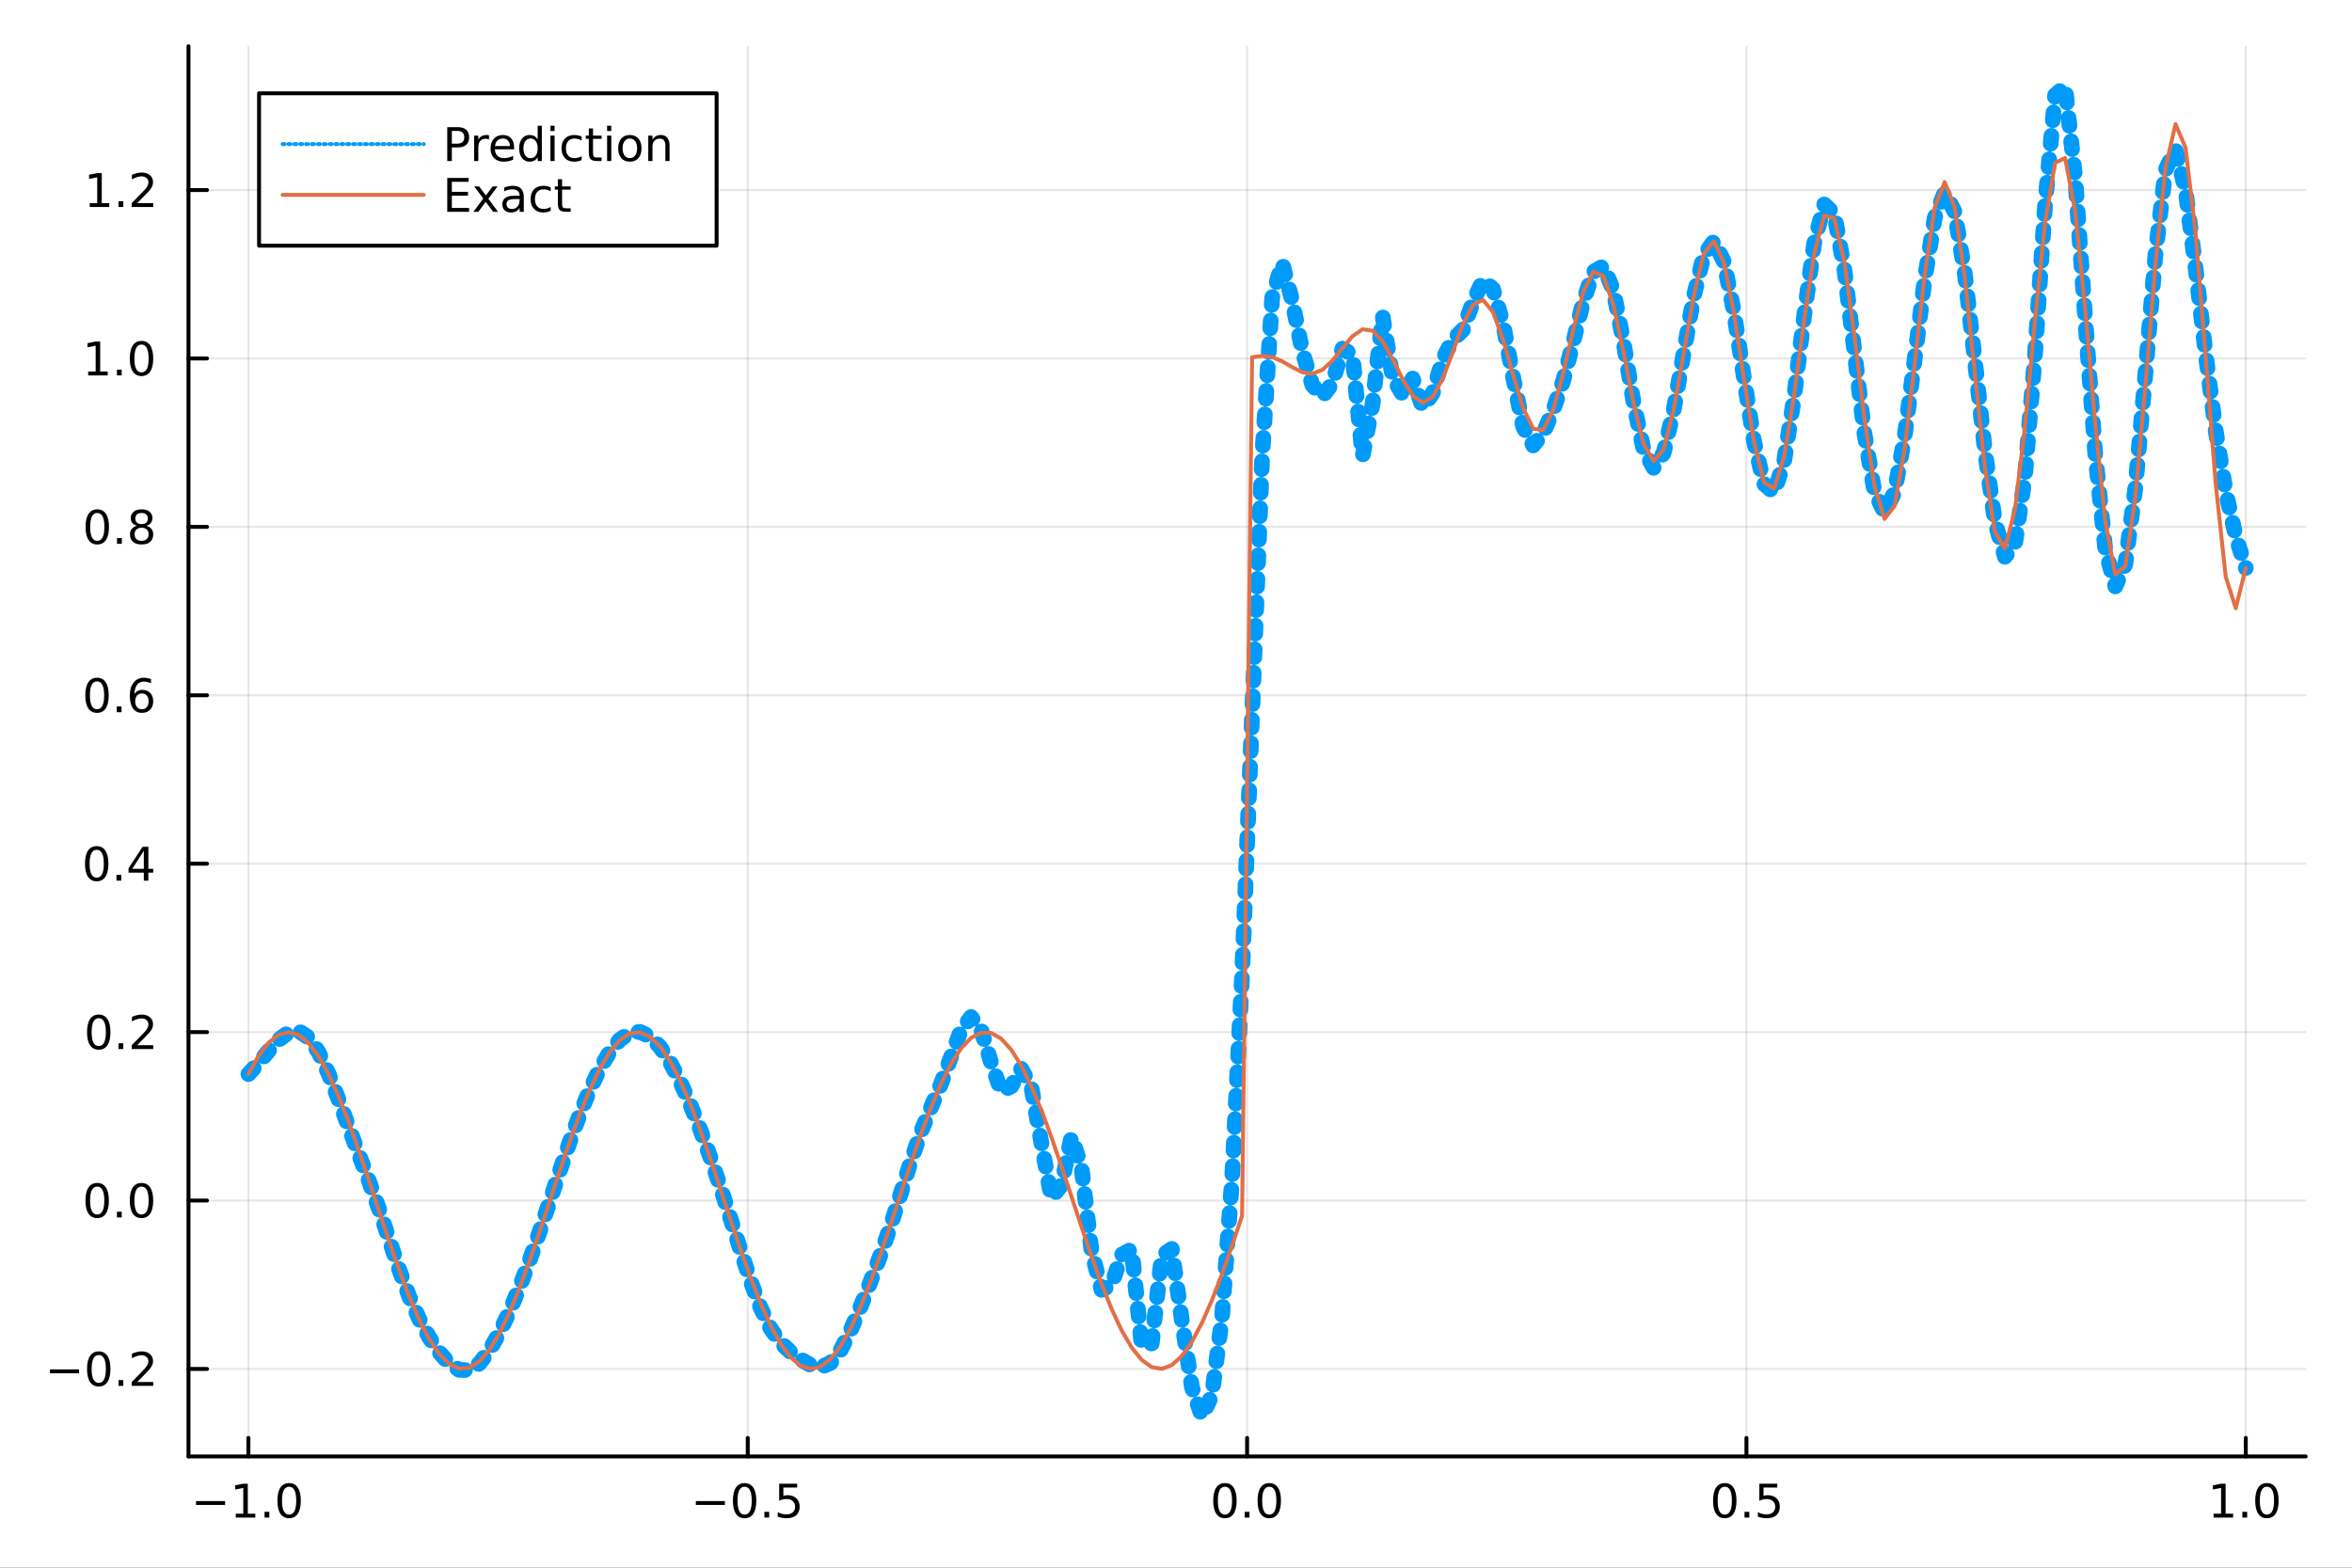 <?xml version="1.0" encoding="utf-8"?>
<svg xmlns="http://www.w3.org/2000/svg" xmlns:xlink="http://www.w3.org/1999/xlink" width="600" height="400" viewBox="0 0 2400 1600">
<rect x="0" y="0" width="2400" height="1600" fill="#333333" stroke="none"/>
<defs>
  <clipPath id="clip340">
    <rect x="0" y="0" width="2400" height="1600"/>
  </clipPath>
</defs>
<path clip-path="url(#clip340)" d="
M0 1600 L2400 1600 L2400 0 L0 0  Z
  " fill="#ffffff" fill-rule="evenodd" fill-opacity="1"/>
<defs>
  <clipPath id="clip341">
    <rect x="480" y="0" width="1681" height="1600"/>
  </clipPath>
</defs>
<path clip-path="url(#clip340)" d="
M192.339 1486.45 L2352.76 1486.45 L2352.76 47.244 L192.339 47.244  Z
  " fill="#ffffff" fill-rule="evenodd" fill-opacity="1"/>
<defs>
  <clipPath id="clip342">
    <rect x="192" y="47" width="2161" height="1440"/>
  </clipPath>
</defs>
<polyline clip-path="url(#clip342)" style="stroke:#000000; stroke-linecap:round; stroke-linejoin:round; stroke-width:2; stroke-opacity:0.1; fill:none" points="
  253.483,1486.45 253.483,47.244 
  "/>
<polyline clip-path="url(#clip342)" style="stroke:#000000; stroke-linecap:round; stroke-linejoin:round; stroke-width:2; stroke-opacity:0.1; fill:none" points="
  763.015,1486.45 763.015,47.244 
  "/>
<polyline clip-path="url(#clip342)" style="stroke:#000000; stroke-linecap:round; stroke-linejoin:round; stroke-width:2; stroke-opacity:0.1; fill:none" points="
  1272.55,1486.45 1272.55,47.244 
  "/>
<polyline clip-path="url(#clip342)" style="stroke:#000000; stroke-linecap:round; stroke-linejoin:round; stroke-width:2; stroke-opacity:0.1; fill:none" points="
  1782.08,1486.45 1782.08,47.244 
  "/>
<polyline clip-path="url(#clip342)" style="stroke:#000000; stroke-linecap:round; stroke-linejoin:round; stroke-width:2; stroke-opacity:0.1; fill:none" points="
  2291.61,1486.45 2291.61,47.244 
  "/>
<polyline clip-path="url(#clip340)" style="stroke:#000000; stroke-linecap:round; stroke-linejoin:round; stroke-width:4; stroke-opacity:1; fill:none" points="
  192.339,1486.45 2352.76,1486.45 
  "/>
<polyline clip-path="url(#clip340)" style="stroke:#000000; stroke-linecap:round; stroke-linejoin:round; stroke-width:4; stroke-opacity:1; fill:none" points="
  253.483,1486.45 253.483,1467.55 
  "/>
<polyline clip-path="url(#clip340)" style="stroke:#000000; stroke-linecap:round; stroke-linejoin:round; stroke-width:4; stroke-opacity:1; fill:none" points="
  763.015,1486.45 763.015,1467.55 
  "/>
<polyline clip-path="url(#clip340)" style="stroke:#000000; stroke-linecap:round; stroke-linejoin:round; stroke-width:4; stroke-opacity:1; fill:none" points="
  1272.55,1486.45 1272.55,1467.55 
  "/>
<polyline clip-path="url(#clip340)" style="stroke:#000000; stroke-linecap:round; stroke-linejoin:round; stroke-width:4; stroke-opacity:1; fill:none" points="
  1782.08,1486.45 1782.08,1467.55 
  "/>
<polyline clip-path="url(#clip340)" style="stroke:#000000; stroke-linecap:round; stroke-linejoin:round; stroke-width:4; stroke-opacity:1; fill:none" points="
  2291.61,1486.45 2291.61,1467.55 
  "/>
<path clip-path="url(#clip340)" d="M200.011 1532.02 L229.686 1532.02 L229.686 1535.95 L200.011 1535.95 L200.011 1532.02 Z" fill="#000000" fill-rule="evenodd" fill-opacity="1" /><path clip-path="url(#clip340)" d="M240.589 1544.91 L248.228 1544.91 L248.228 1518.55 L239.918 1520.21 L239.918 1515.95 L248.182 1514.29 L252.858 1514.29 L252.858 1544.91 L260.497 1544.91 L260.497 1548.85 L240.589 1548.85 L240.589 1544.91 Z" fill="#000000" fill-rule="evenodd" fill-opacity="1" /><path clip-path="url(#clip340)" d="M269.941 1542.97 L274.825 1542.97 L274.825 1548.85 L269.941 1548.85 L269.941 1542.97 Z" fill="#000000" fill-rule="evenodd" fill-opacity="1" /><path clip-path="url(#clip340)" d="M295.01 1517.37 Q291.399 1517.37 289.57 1520.93 Q287.765 1524.47 287.765 1531.6 Q287.765 1538.71 289.57 1542.27 Q291.399 1545.82 295.01 1545.82 Q298.644 1545.82 300.45 1542.27 Q302.279 1538.71 302.279 1531.6 Q302.279 1524.47 300.45 1520.93 Q298.644 1517.37 295.01 1517.37 M295.01 1513.66 Q300.82 1513.66 303.876 1518.27 Q306.955 1522.85 306.955 1531.6 Q306.955 1540.33 303.876 1544.94 Q300.82 1549.52 295.01 1549.52 Q289.2 1549.52 286.121 1544.94 Q283.066 1540.33 283.066 1531.6 Q283.066 1522.85 286.121 1518.27 Q289.2 1513.66 295.01 1513.66 Z" fill="#000000" fill-rule="evenodd" fill-opacity="1" /><path clip-path="url(#clip340)" d="M710.041 1532.02 L739.717 1532.02 L739.717 1535.95 L710.041 1535.95 L710.041 1532.02 Z" fill="#000000" fill-rule="evenodd" fill-opacity="1" /><path clip-path="url(#clip340)" d="M759.809 1517.37 Q756.198 1517.37 754.369 1520.93 Q752.564 1524.47 752.564 1531.6 Q752.564 1538.71 754.369 1542.27 Q756.198 1545.82 759.809 1545.82 Q763.443 1545.82 765.249 1542.27 Q767.077 1538.71 767.077 1531.6 Q767.077 1524.47 765.249 1520.93 Q763.443 1517.37 759.809 1517.37 M759.809 1513.66 Q765.619 1513.66 768.675 1518.27 Q771.753 1522.85 771.753 1531.6 Q771.753 1540.33 768.675 1544.94 Q765.619 1549.52 759.809 1549.52 Q753.999 1549.52 750.92 1544.94 Q747.865 1540.33 747.865 1531.6 Q747.865 1522.85 750.92 1518.27 Q753.999 1513.66 759.809 1513.66 Z" fill="#000000" fill-rule="evenodd" fill-opacity="1" /><path clip-path="url(#clip340)" d="M779.971 1542.97 L784.855 1542.97 L784.855 1548.85 L779.971 1548.85 L779.971 1542.97 Z" fill="#000000" fill-rule="evenodd" fill-opacity="1" /><path clip-path="url(#clip340)" d="M795.087 1514.29 L813.443 1514.29 L813.443 1518.22 L799.369 1518.22 L799.369 1526.7 Q800.387 1526.35 801.406 1526.19 Q802.425 1526 803.443 1526 Q809.23 1526 812.61 1529.17 Q815.989 1532.34 815.989 1537.76 Q815.989 1543.34 812.517 1546.44 Q809.045 1549.52 802.725 1549.52 Q800.55 1549.52 798.281 1549.15 Q796.036 1548.78 793.628 1548.04 L793.628 1543.34 Q795.712 1544.47 797.934 1545.03 Q800.156 1545.58 802.633 1545.58 Q806.637 1545.58 808.975 1543.48 Q811.313 1541.37 811.313 1537.76 Q811.313 1534.15 808.975 1532.04 Q806.637 1529.94 802.633 1529.94 Q800.758 1529.94 798.883 1530.35 Q797.031 1530.77 795.087 1531.65 L795.087 1514.29 Z" fill="#000000" fill-rule="evenodd" fill-opacity="1" /><path clip-path="url(#clip340)" d="M1249.93 1517.37 Q1246.32 1517.37 1244.49 1520.93 Q1242.69 1524.47 1242.69 1531.6 Q1242.69 1538.71 1244.49 1542.27 Q1246.32 1545.82 1249.93 1545.82 Q1253.57 1545.82 1255.37 1542.27 Q1257.2 1538.71 1257.2 1531.6 Q1257.2 1524.47 1255.37 1520.93 Q1253.57 1517.37 1249.93 1517.37 M1249.93 1513.66 Q1255.74 1513.66 1258.8 1518.27 Q1261.88 1522.85 1261.88 1531.6 Q1261.88 1540.33 1258.8 1544.94 Q1255.74 1549.52 1249.93 1549.52 Q1244.12 1549.52 1241.04 1544.94 Q1237.99 1540.33 1237.99 1531.6 Q1237.99 1522.85 1241.04 1518.27 Q1244.12 1513.66 1249.93 1513.66 Z" fill="#000000" fill-rule="evenodd" fill-opacity="1" /><path clip-path="url(#clip340)" d="M1270.09 1542.97 L1274.98 1542.97 L1274.98 1548.85 L1270.09 1548.85 L1270.09 1542.97 Z" fill="#000000" fill-rule="evenodd" fill-opacity="1" /><path clip-path="url(#clip340)" d="M1295.16 1517.37 Q1291.55 1517.37 1289.72 1520.93 Q1287.92 1524.47 1287.92 1531.6 Q1287.92 1538.71 1289.72 1542.27 Q1291.55 1545.82 1295.16 1545.82 Q1298.8 1545.82 1300.6 1542.27 Q1302.43 1538.71 1302.43 1531.6 Q1302.43 1524.47 1300.6 1520.93 Q1298.8 1517.37 1295.16 1517.37 M1295.16 1513.66 Q1300.97 1513.66 1304.03 1518.27 Q1307.11 1522.85 1307.11 1531.6 Q1307.11 1540.33 1304.03 1544.94 Q1300.97 1549.52 1295.16 1549.52 Q1289.35 1549.52 1286.27 1544.94 Q1283.22 1540.33 1283.22 1531.6 Q1283.22 1522.85 1286.27 1518.27 Q1289.35 1513.66 1295.16 1513.66 Z" fill="#000000" fill-rule="evenodd" fill-opacity="1" /><path clip-path="url(#clip340)" d="M1759.96 1517.37 Q1756.35 1517.37 1754.52 1520.93 Q1752.72 1524.47 1752.72 1531.6 Q1752.72 1538.71 1754.52 1542.27 Q1756.35 1545.82 1759.96 1545.82 Q1763.6 1545.82 1765.4 1542.27 Q1767.23 1538.71 1767.23 1531.6 Q1767.23 1524.47 1765.4 1520.93 Q1763.6 1517.37 1759.96 1517.37 M1759.96 1513.66 Q1765.77 1513.66 1768.83 1518.27 Q1771.91 1522.85 1771.91 1531.6 Q1771.91 1540.33 1768.83 1544.94 Q1765.77 1549.52 1759.96 1549.52 Q1754.15 1549.52 1751.07 1544.94 Q1748.02 1540.33 1748.02 1531.6 Q1748.02 1522.85 1751.07 1518.27 Q1754.15 1513.66 1759.96 1513.66 Z" fill="#000000" fill-rule="evenodd" fill-opacity="1" /><path clip-path="url(#clip340)" d="M1780.12 1542.97 L1785.01 1542.97 L1785.01 1548.85 L1780.12 1548.85 L1780.12 1542.97 Z" fill="#000000" fill-rule="evenodd" fill-opacity="1" /><path clip-path="url(#clip340)" d="M1795.24 1514.29 L1813.6 1514.29 L1813.6 1518.22 L1799.52 1518.22 L1799.52 1526.7 Q1800.54 1526.35 1801.56 1526.19 Q1802.58 1526 1803.6 1526 Q1809.38 1526 1812.76 1529.17 Q1816.14 1532.34 1816.14 1537.76 Q1816.14 1543.34 1812.67 1546.44 Q1809.2 1549.52 1802.88 1549.52 Q1800.7 1549.52 1798.43 1549.15 Q1796.19 1548.78 1793.78 1548.04 L1793.78 1543.34 Q1795.86 1544.47 1798.09 1545.03 Q1800.31 1545.58 1802.79 1545.58 Q1806.79 1545.58 1809.13 1543.48 Q1811.47 1541.37 1811.47 1537.76 Q1811.47 1534.15 1809.13 1532.04 Q1806.79 1529.94 1802.79 1529.94 Q1800.91 1529.94 1799.04 1530.35 Q1797.18 1530.77 1795.24 1531.65 L1795.24 1514.29 Z" fill="#000000" fill-rule="evenodd" fill-opacity="1" /><path clip-path="url(#clip340)" d="M2258.76 1544.91 L2266.4 1544.91 L2266.4 1518.55 L2258.09 1520.21 L2258.09 1515.95 L2266.36 1514.29 L2271.03 1514.29 L2271.03 1544.91 L2278.67 1544.91 L2278.67 1548.85 L2258.76 1548.85 L2258.76 1544.91 Z" fill="#000000" fill-rule="evenodd" fill-opacity="1" /><path clip-path="url(#clip340)" d="M2288.12 1542.97 L2293 1542.97 L2293 1548.85 L2288.12 1548.85 L2288.12 1542.97 Z" fill="#000000" fill-rule="evenodd" fill-opacity="1" /><path clip-path="url(#clip340)" d="M2313.19 1517.37 Q2309.57 1517.37 2307.75 1520.93 Q2305.94 1524.47 2305.94 1531.6 Q2305.94 1538.71 2307.75 1542.27 Q2309.57 1545.82 2313.19 1545.82 Q2316.82 1545.82 2318.63 1542.27 Q2320.45 1538.71 2320.45 1531.6 Q2320.45 1524.47 2318.63 1520.93 Q2316.82 1517.37 2313.19 1517.37 M2313.19 1513.66 Q2319 1513.66 2322.05 1518.27 Q2325.13 1522.85 2325.13 1531.6 Q2325.13 1540.33 2322.05 1544.94 Q2319 1549.52 2313.19 1549.52 Q2307.38 1549.52 2304.3 1544.94 Q2301.24 1540.33 2301.24 1531.6 Q2301.24 1522.85 2304.3 1518.27 Q2307.38 1513.66 2313.19 1513.66 Z" fill="#000000" fill-rule="evenodd" fill-opacity="1" /><polyline clip-path="url(#clip342)" style="stroke:#000000; stroke-linecap:round; stroke-linejoin:round; stroke-width:2; stroke-opacity:0.1; fill:none" points="
  192.339,1397.15 2352.76,1397.15 
  "/>
<polyline clip-path="url(#clip342)" style="stroke:#000000; stroke-linecap:round; stroke-linejoin:round; stroke-width:2; stroke-opacity:0.1; fill:none" points="
  192.339,1225.27 2352.76,1225.27 
  "/>
<polyline clip-path="url(#clip342)" style="stroke:#000000; stroke-linecap:round; stroke-linejoin:round; stroke-width:2; stroke-opacity:0.1; fill:none" points="
  192.339,1053.39 2352.76,1053.39 
  "/>
<polyline clip-path="url(#clip342)" style="stroke:#000000; stroke-linecap:round; stroke-linejoin:round; stroke-width:2; stroke-opacity:0.1; fill:none" points="
  192.339,881.505 2352.76,881.505 
  "/>
<polyline clip-path="url(#clip342)" style="stroke:#000000; stroke-linecap:round; stroke-linejoin:round; stroke-width:2; stroke-opacity:0.1; fill:none" points="
  192.339,709.623 2352.76,709.623 
  "/>
<polyline clip-path="url(#clip342)" style="stroke:#000000; stroke-linecap:round; stroke-linejoin:round; stroke-width:2; stroke-opacity:0.1; fill:none" points="
  192.339,537.741 2352.76,537.741 
  "/>
<polyline clip-path="url(#clip342)" style="stroke:#000000; stroke-linecap:round; stroke-linejoin:round; stroke-width:2; stroke-opacity:0.1; fill:none" points="
  192.339,365.859 2352.76,365.859 
  "/>
<polyline clip-path="url(#clip342)" style="stroke:#000000; stroke-linecap:round; stroke-linejoin:round; stroke-width:2; stroke-opacity:0.1; fill:none" points="
  192.339,193.977 2352.76,193.977 
  "/>
<polyline clip-path="url(#clip340)" style="stroke:#000000; stroke-linecap:round; stroke-linejoin:round; stroke-width:4; stroke-opacity:1; fill:none" points="
  192.339,1486.45 192.339,47.244 
  "/>
<polyline clip-path="url(#clip340)" style="stroke:#000000; stroke-linecap:round; stroke-linejoin:round; stroke-width:4; stroke-opacity:1; fill:none" points="
  192.339,1397.15 211.236,1397.15 
  "/>
<polyline clip-path="url(#clip340)" style="stroke:#000000; stroke-linecap:round; stroke-linejoin:round; stroke-width:4; stroke-opacity:1; fill:none" points="
  192.339,1225.27 211.236,1225.27 
  "/>
<polyline clip-path="url(#clip340)" style="stroke:#000000; stroke-linecap:round; stroke-linejoin:round; stroke-width:4; stroke-opacity:1; fill:none" points="
  192.339,1053.39 211.236,1053.39 
  "/>
<polyline clip-path="url(#clip340)" style="stroke:#000000; stroke-linecap:round; stroke-linejoin:round; stroke-width:4; stroke-opacity:1; fill:none" points="
  192.339,881.505 211.236,881.505 
  "/>
<polyline clip-path="url(#clip340)" style="stroke:#000000; stroke-linecap:round; stroke-linejoin:round; stroke-width:4; stroke-opacity:1; fill:none" points="
  192.339,709.623 211.236,709.623 
  "/>
<polyline clip-path="url(#clip340)" style="stroke:#000000; stroke-linecap:round; stroke-linejoin:round; stroke-width:4; stroke-opacity:1; fill:none" points="
  192.339,537.741 211.236,537.741 
  "/>
<polyline clip-path="url(#clip340)" style="stroke:#000000; stroke-linecap:round; stroke-linejoin:round; stroke-width:4; stroke-opacity:1; fill:none" points="
  192.339,365.859 211.236,365.859 
  "/>
<polyline clip-path="url(#clip340)" style="stroke:#000000; stroke-linecap:round; stroke-linejoin:round; stroke-width:4; stroke-opacity:1; fill:none" points="
  192.339,193.977 211.236,193.977 
  "/>
<path clip-path="url(#clip340)" d="M50.992 1397.6 L80.668 1397.6 L80.668 1401.54 L50.992 1401.54 L50.992 1397.6 Z" fill="#000000" fill-rule="evenodd" fill-opacity="1" /><path clip-path="url(#clip340)" d="M100.76 1382.95 Q97.149 1382.95 95.321 1386.51 Q93.515 1390.06 93.515 1397.19 Q93.515 1404.29 95.321 1407.86 Q97.149 1411.4 100.76 1411.4 Q104.395 1411.4 106.2 1407.86 Q108.029 1404.29 108.029 1397.19 Q108.029 1390.06 106.2 1386.51 Q104.395 1382.95 100.76 1382.95 M100.76 1379.25 Q106.571 1379.25 109.626 1383.85 Q112.705 1388.44 112.705 1397.19 Q112.705 1405.91 109.626 1410.52 Q106.571 1415.1 100.76 1415.1 Q94.95 1415.1 91.871 1410.52 Q88.816 1405.91 88.816 1397.19 Q88.816 1388.44 91.871 1383.85 Q94.95 1379.25 100.76 1379.25 Z" fill="#000000" fill-rule="evenodd" fill-opacity="1" /><path clip-path="url(#clip340)" d="M120.922 1408.55 L125.807 1408.55 L125.807 1414.43 L120.922 1414.43 L120.922 1408.55 Z" fill="#000000" fill-rule="evenodd" fill-opacity="1" /><path clip-path="url(#clip340)" d="M140.019 1410.5 L156.339 1410.5 L156.339 1414.43 L134.394 1414.43 L134.394 1410.5 Q137.056 1407.74 141.64 1403.11 Q146.246 1398.46 147.427 1397.12 Q149.672 1394.59 150.552 1392.86 Q151.455 1391.1 151.455 1389.41 Q151.455 1386.65 149.51 1384.92 Q147.589 1383.18 144.487 1383.18 Q142.288 1383.18 139.834 1383.95 Q137.404 1384.71 134.626 1386.26 L134.626 1381.54 Q137.45 1380.4 139.904 1379.83 Q142.357 1379.25 144.394 1379.25 Q149.765 1379.25 152.959 1381.93 Q156.154 1384.62 156.154 1389.11 Q156.154 1391.24 155.343 1393.16 Q154.556 1395.06 152.45 1397.65 Q151.871 1398.32 148.769 1401.54 Q145.668 1404.73 140.019 1410.5 Z" fill="#000000" fill-rule="evenodd" fill-opacity="1" /><path clip-path="url(#clip340)" d="M99.163 1211.07 Q95.552 1211.07 93.723 1214.63 Q91.918 1218.17 91.918 1225.3 Q91.918 1232.41 93.723 1235.98 Q95.552 1239.52 99.163 1239.52 Q102.797 1239.52 104.603 1235.98 Q106.432 1232.41 106.432 1225.3 Q106.432 1218.17 104.603 1214.63 Q102.797 1211.07 99.163 1211.07 M99.163 1207.36 Q104.973 1207.36 108.029 1211.97 Q111.108 1216.55 111.108 1225.3 Q111.108 1234.03 108.029 1238.64 Q104.973 1243.22 99.163 1243.22 Q93.353 1243.22 90.274 1238.64 Q87.219 1234.03 87.219 1225.3 Q87.219 1216.55 90.274 1211.97 Q93.353 1207.36 99.163 1207.36 Z" fill="#000000" fill-rule="evenodd" fill-opacity="1" /><path clip-path="url(#clip340)" d="M119.325 1236.67 L124.209 1236.67 L124.209 1242.55 L119.325 1242.55 L119.325 1236.67 Z" fill="#000000" fill-rule="evenodd" fill-opacity="1" /><path clip-path="url(#clip340)" d="M144.394 1211.07 Q140.783 1211.07 138.955 1214.63 Q137.149 1218.17 137.149 1225.3 Q137.149 1232.41 138.955 1235.98 Q140.783 1239.52 144.394 1239.52 Q148.029 1239.52 149.834 1235.98 Q151.663 1232.41 151.663 1225.3 Q151.663 1218.17 149.834 1214.63 Q148.029 1211.07 144.394 1211.07 M144.394 1207.36 Q150.205 1207.36 153.26 1211.97 Q156.339 1216.55 156.339 1225.3 Q156.339 1234.03 153.26 1238.64 Q150.205 1243.22 144.394 1243.22 Q138.584 1243.22 135.506 1238.64 Q132.45 1234.03 132.45 1225.3 Q132.45 1216.55 135.506 1211.97 Q138.584 1207.36 144.394 1207.36 Z" fill="#000000" fill-rule="evenodd" fill-opacity="1" /><path clip-path="url(#clip340)" d="M100.76 1039.19 Q97.149 1039.19 95.321 1042.75 Q93.515 1046.29 93.515 1053.42 Q93.515 1060.53 95.321 1064.09 Q97.149 1067.63 100.76 1067.63 Q104.395 1067.63 106.2 1064.09 Q108.029 1060.53 108.029 1053.42 Q108.029 1046.29 106.2 1042.75 Q104.395 1039.19 100.76 1039.19 M100.76 1035.48 Q106.571 1035.48 109.626 1040.09 Q112.705 1044.67 112.705 1053.42 Q112.705 1062.15 109.626 1066.76 Q106.571 1071.34 100.76 1071.34 Q94.95 1071.34 91.871 1066.76 Q88.816 1062.15 88.816 1053.42 Q88.816 1044.67 91.871 1040.09 Q94.95 1035.48 100.76 1035.48 Z" fill="#000000" fill-rule="evenodd" fill-opacity="1" /><path clip-path="url(#clip340)" d="M120.922 1064.79 L125.807 1064.79 L125.807 1070.67 L120.922 1070.67 L120.922 1064.79 Z" fill="#000000" fill-rule="evenodd" fill-opacity="1" /><path clip-path="url(#clip340)" d="M140.019 1066.73 L156.339 1066.73 L156.339 1070.67 L134.394 1070.67 L134.394 1066.73 Q137.056 1063.98 141.64 1059.35 Q146.246 1054.7 147.427 1053.35 Q149.672 1050.83 150.552 1049.09 Q151.455 1047.33 151.455 1045.64 Q151.455 1042.89 149.51 1041.15 Q147.589 1039.42 144.487 1039.42 Q142.288 1039.42 139.834 1040.18 Q137.404 1040.95 134.626 1042.5 L134.626 1037.77 Q137.45 1036.64 139.904 1036.06 Q142.357 1035.48 144.394 1035.48 Q149.765 1035.48 152.959 1038.17 Q156.154 1040.85 156.154 1045.34 Q156.154 1047.47 155.343 1049.39 Q154.556 1051.29 152.45 1053.89 Q151.871 1054.56 148.769 1057.77 Q145.668 1060.97 140.019 1066.73 Z" fill="#000000" fill-rule="evenodd" fill-opacity="1" /><path clip-path="url(#clip340)" d="M98.677 867.304 Q95.066 867.304 93.237 870.869 Q91.432 874.411 91.432 881.54 Q91.432 888.647 93.237 892.211 Q95.066 895.753 98.677 895.753 Q102.311 895.753 104.117 892.211 Q105.946 888.647 105.946 881.54 Q105.946 874.411 104.117 870.869 Q102.311 867.304 98.677 867.304 M98.677 863.6 Q104.487 863.6 107.543 868.207 Q110.621 872.79 110.621 881.54 Q110.621 890.267 107.543 894.873 Q104.487 899.457 98.677 899.457 Q92.867 899.457 89.788 894.873 Q86.733 890.267 86.733 881.54 Q86.733 872.79 89.788 868.207 Q92.867 863.6 98.677 863.6 Z" fill="#000000" fill-rule="evenodd" fill-opacity="1" /><path clip-path="url(#clip340)" d="M118.839 892.906 L123.723 892.906 L123.723 898.785 L118.839 898.785 L118.839 892.906 Z" fill="#000000" fill-rule="evenodd" fill-opacity="1" /><path clip-path="url(#clip340)" d="M146.756 868.299 L134.95 886.748 L146.756 886.748 L146.756 868.299 M145.529 864.225 L151.408 864.225 L151.408 886.748 L156.339 886.748 L156.339 890.637 L151.408 890.637 L151.408 898.785 L146.756 898.785 L146.756 890.637 L131.154 890.637 L131.154 886.123 L145.529 864.225 Z" fill="#000000" fill-rule="evenodd" fill-opacity="1" /><path clip-path="url(#clip340)" d="M99.001 695.422 Q95.39 695.422 93.561 698.987 Q91.756 702.529 91.756 709.658 Q91.756 716.765 93.561 720.329 Q95.39 723.871 99.001 723.871 Q102.635 723.871 104.441 720.329 Q106.27 716.765 106.27 709.658 Q106.27 702.529 104.441 698.987 Q102.635 695.422 99.001 695.422 M99.001 691.718 Q104.811 691.718 107.867 696.325 Q110.946 700.908 110.946 709.658 Q110.946 718.385 107.867 722.991 Q104.811 727.575 99.001 727.575 Q93.191 727.575 90.112 722.991 Q87.057 718.385 87.057 709.658 Q87.057 700.908 90.112 696.325 Q93.191 691.718 99.001 691.718 Z" fill="#000000" fill-rule="evenodd" fill-opacity="1" /><path clip-path="url(#clip340)" d="M119.163 721.024 L124.047 721.024 L124.047 726.903 L119.163 726.903 L119.163 721.024 Z" fill="#000000" fill-rule="evenodd" fill-opacity="1" /><path clip-path="url(#clip340)" d="M144.811 707.76 Q141.663 707.76 139.811 709.913 Q137.982 712.066 137.982 715.815 Q137.982 719.542 139.811 721.718 Q141.663 723.871 144.811 723.871 Q147.959 723.871 149.788 721.718 Q151.64 719.542 151.64 715.815 Q151.64 712.066 149.788 709.913 Q147.959 707.76 144.811 707.76 M154.093 693.107 L154.093 697.367 Q152.334 696.533 150.529 696.093 Q148.746 695.654 146.987 695.654 Q142.357 695.654 139.904 698.779 Q137.473 701.904 137.126 708.223 Q138.492 706.209 140.552 705.144 Q142.612 704.056 145.089 704.056 Q150.297 704.056 153.306 707.228 Q156.339 710.376 156.339 715.815 Q156.339 721.14 153.191 724.357 Q150.043 727.575 144.811 727.575 Q138.816 727.575 135.644 722.991 Q132.473 718.385 132.473 709.658 Q132.473 701.464 136.362 696.603 Q140.251 691.718 146.802 691.718 Q148.561 691.718 150.343 692.066 Q152.149 692.413 154.093 693.107 Z" fill="#000000" fill-rule="evenodd" fill-opacity="1" /><path clip-path="url(#clip340)" d="M99.256 523.54 Q95.645 523.54 93.816 527.105 Q92.01 530.647 92.01 537.776 Q92.01 544.883 93.816 548.447 Q95.645 551.989 99.256 551.989 Q102.89 551.989 104.696 548.447 Q106.524 544.883 106.524 537.776 Q106.524 530.647 104.696 527.105 Q102.89 523.54 99.256 523.54 M99.256 519.836 Q105.066 519.836 108.121 524.443 Q111.2 529.026 111.2 537.776 Q111.2 546.503 108.121 551.109 Q105.066 555.693 99.256 555.693 Q93.446 555.693 90.367 551.109 Q87.311 546.503 87.311 537.776 Q87.311 529.026 90.367 524.443 Q93.446 519.836 99.256 519.836 Z" fill="#000000" fill-rule="evenodd" fill-opacity="1" /><path clip-path="url(#clip340)" d="M119.418 549.142 L124.302 549.142 L124.302 555.021 L119.418 555.021 L119.418 549.142 Z" fill="#000000" fill-rule="evenodd" fill-opacity="1" /><path clip-path="url(#clip340)" d="M144.487 538.609 Q141.154 538.609 139.232 540.392 Q137.334 542.174 137.334 545.299 Q137.334 548.424 139.232 550.207 Q141.154 551.989 144.487 551.989 Q147.82 551.989 149.742 550.207 Q151.663 548.401 151.663 545.299 Q151.663 542.174 149.742 540.392 Q147.843 538.609 144.487 538.609 M139.811 536.619 Q136.802 535.878 135.112 533.818 Q133.445 531.758 133.445 528.795 Q133.445 524.651 136.385 522.244 Q139.348 519.836 144.487 519.836 Q149.649 519.836 152.589 522.244 Q155.529 524.651 155.529 528.795 Q155.529 531.758 153.839 533.818 Q152.172 535.878 149.186 536.619 Q152.566 537.406 154.441 539.697 Q156.339 541.989 156.339 545.299 Q156.339 550.322 153.26 553.008 Q150.205 555.693 144.487 555.693 Q138.769 555.693 135.691 553.008 Q132.635 550.322 132.635 545.299 Q132.635 541.989 134.533 539.697 Q136.431 537.406 139.811 536.619 M138.098 529.234 Q138.098 531.92 139.765 533.424 Q141.455 534.929 144.487 534.929 Q147.496 534.929 149.186 533.424 Q150.899 531.92 150.899 529.234 Q150.899 526.549 149.186 525.045 Q147.496 523.54 144.487 523.54 Q141.455 523.54 139.765 525.045 Q138.098 526.549 138.098 529.234 Z" fill="#000000" fill-rule="evenodd" fill-opacity="1" /><path clip-path="url(#clip340)" d="M89.973 379.204 L97.612 379.204 L97.612 352.839 L89.302 354.505 L89.302 350.246 L97.566 348.579 L102.242 348.579 L102.242 379.204 L109.881 379.204 L109.881 383.139 L89.973 383.139 L89.973 379.204 Z" fill="#000000" fill-rule="evenodd" fill-opacity="1" /><path clip-path="url(#clip340)" d="M119.325 377.26 L124.209 377.26 L124.209 383.139 L119.325 383.139 L119.325 377.26 Z" fill="#000000" fill-rule="evenodd" fill-opacity="1" /><path clip-path="url(#clip340)" d="M144.394 351.658 Q140.783 351.658 138.955 355.223 Q137.149 358.765 137.149 365.894 Q137.149 373.001 138.955 376.565 Q140.783 380.107 144.394 380.107 Q148.029 380.107 149.834 376.565 Q151.663 373.001 151.663 365.894 Q151.663 358.765 149.834 355.223 Q148.029 351.658 144.394 351.658 M144.394 347.954 Q150.205 347.954 153.26 352.561 Q156.339 357.144 156.339 365.894 Q156.339 374.621 153.26 379.227 Q150.205 383.811 144.394 383.811 Q138.584 383.811 135.506 379.227 Q132.45 374.621 132.45 365.894 Q132.45 357.144 135.506 352.561 Q138.584 347.954 144.394 347.954 Z" fill="#000000" fill-rule="evenodd" fill-opacity="1" /><path clip-path="url(#clip340)" d="M91.571 207.322 L99.21 207.322 L99.21 180.957 L90.899 182.623 L90.899 178.364 L99.163 176.697 L103.839 176.697 L103.839 207.322 L111.478 207.322 L111.478 211.257 L91.571 211.257 L91.571 207.322 Z" fill="#000000" fill-rule="evenodd" fill-opacity="1" /><path clip-path="url(#clip340)" d="M120.922 205.378 L125.807 205.378 L125.807 211.257 L120.922 211.257 L120.922 205.378 Z" fill="#000000" fill-rule="evenodd" fill-opacity="1" /><path clip-path="url(#clip340)" d="M140.019 207.322 L156.339 207.322 L156.339 211.257 L134.394 211.257 L134.394 207.322 Q137.056 204.568 141.64 199.938 Q146.246 195.285 147.427 193.943 Q149.672 191.42 150.552 189.683 Q151.455 187.924 151.455 186.234 Q151.455 183.48 149.51 181.744 Q147.589 180.008 144.487 180.008 Q142.288 180.008 139.834 180.771 Q137.404 181.535 134.626 183.086 L134.626 178.364 Q137.45 177.23 139.904 176.651 Q142.357 176.072 144.394 176.072 Q149.765 176.072 152.959 178.758 Q156.154 181.443 156.154 185.933 Q156.154 188.063 155.343 189.984 Q154.556 191.882 152.45 194.475 Q151.871 195.146 148.769 198.364 Q145.668 201.558 140.019 207.322 Z" fill="#000000" fill-rule="evenodd" fill-opacity="1" /><polyline clip-path="url(#clip342)" style="stroke:#009af9; stroke-linecap:round; stroke-linejoin:round; stroke-width:16; stroke-opacity:1; fill:none" stroke-dasharray="8, 16" points="
  253.483,1096.19 263.725,1085.07 273.966,1072.74 284.208,1061.39 294.45,1053.7 304.692,1052.28 314.934,1058.96 325.176,1074.07 335.418,1096.22 345.659,1122.71 
  355.901,1150.58 366.143,1177.99 376.385,1205.11 386.627,1233.6 396.869,1264.28 407.111,1295.12 417.352,1322.78 427.594,1345.83 437.836,1364.74 448.078,1380.04 
  458.32,1391.48 468.562,1398.07 478.803,1398.41 489.045,1391.66 499.287,1378.43 509.529,1360.31 519.771,1338.66 530.013,1314.06 540.255,1286.82 550.497,1257.43 
  560.738,1226.73 570.98,1195.78 581.222,1165.73 591.464,1137.65 601.706,1112.45 611.948,1090.87 622.19,1073.58 632.431,1061.19 642.673,1054.24 652.915,1053.12 
  663.157,1057.92 673.399,1068.36 683.641,1083.83 693.882,1103.5 704.124,1126.54 714.366,1152.32 724.608,1180.44 734.85,1210.63 745.092,1242.47 755.334,1275.02 
  765.575,1306.41 775.817,1334 786.059,1355.42 796.301,1370.07 806.543,1379.78 816.785,1387.2 827.027,1393.14 837.268,1395.49 847.51,1390.98 857.752,1377.98 
  867.994,1357.77 878.236,1333.45 888.478,1307.5 898.72,1280.22 908.961,1250.47 919.203,1218.02 929.445,1185.14 939.687,1155.5 949.929,1130.4 960.171,1106.29 
  970.413,1078.7 980.654,1051.24 990.896,1037.99 1001.14,1050.97 1011.38,1084.53 1021.62,1113.88 1031.86,1108.73 1042.11,1090.89 1052.35,1109.08 1062.59,1166.12 
  1072.83,1222.52 1083.07,1209.59 1093.31,1160.07 1103.56,1191.17 1113.8,1276.92 1124.04,1316.4 1134.28,1311.49 1144.52,1280.58 1154.77,1275 1165.01,1373.35 
  1175.25,1371.08 1185.49,1281.46 1195.73,1274.65 1205.98,1347.54 1216.22,1415.75 1226.46,1445.72 1236.7,1423.74 1246.94,1344.81 1257.18,1204.35 1267.43,995.297 
  1277.67,728.169 1287.91,466.463 1298.15,303.667 1308.39,268.484 1318.64,307.188 1328.88,358.259 1339.12,392.932 1349.36,404.657 1359.6,391.098 1369.84,355.83 
  1380.09,362.078 1390.33,465.772 1400.57,412.402 1410.81,322.653 1421.05,385.254 1431.3,402.761 1441.54,386.364 1451.78,415.949 1462.02,401.038 1472.26,366.373 
  1482.51,346.678 1492.75,336.582 1502.99,308.273 1513.23,285.855 1523.47,294.984 1533.71,329.961 1543.96,384.699 1554.2,435.343 1564.44,454.611 1574.68,442.249 
  1584.92,418.489 1595.17,388.294 1605.41,348.864 1615.65,307.317 1625.89,277.393 1636.13,271.608 1646.38,296.716 1656.62,348.945 1666.86,410.677 1677.1,458.746 
  1687.34,477.405 1697.58,462.198 1707.83,418.641 1718.07,360.094 1728.31,302.556 1738.55,260.467 1748.79,246.277 1759.04,266.828 1769.28,318.034 1779.52,385.491 
  1789.76,450.164 1800,493.81 1810.24,502.722 1820.49,471.233 1830.73,405.048 1840.97,322.057 1851.21,248.186 1861.45,208.678 1871.7,218.242 1881.94,274.447 
  1892.18,358.145 1902.42,441.961 1912.66,501.677 1922.91,523.038 1933.15,502.596 1943.39,446.212 1953.63,367.464 1963.87,285.687 1974.11,222.502 1984.36,196.32 
  1994.6,216.27 2004.84,278.49 2015.08,367.05 2025.32,459.167 2035.57,532.125 2045.81,568.265 2056.05,555.668 2066.29,486.48 2076.53,361.589 2086.77,209.454 
  2097.02,97.232 2107.26,87.976 2117.5,180.983 2127.74,324.561 2137.98,463.373 2148.23,560.226 2158.47,598.502 2168.71,575.665 2178.95,497.747 2189.19,381.537 
  2199.44,259.483 2209.68,173.434 2219.92,152.349 2230.16,194.286 2240.4,273.393 2250.64,361.1 2260.89,439.394 2271.13,501.513 2281.37,547.398 2291.61,579.671 
  
  "/>
<polyline clip-path="url(#clip342)" style="stroke:#e26f46; stroke-linecap:round; stroke-linejoin:round; stroke-width:4; stroke-opacity:1; fill:none" points="
  253.483,1096.19 263.725,1077.87 273.966,1064.37 284.208,1056.12 294.45,1053.39 304.692,1056.27 314.934,1064.66 325.176,1078.3 335.418,1096.73 345.659,1119.36 
  355.901,1145.44 366.143,1174.13 376.385,1204.49 386.627,1235.53 396.869,1266.23 407.111,1295.6 417.352,1322.67 427.594,1346.56 437.836,1366.49 448.078,1381.81 
  458.32,1392.03 468.562,1396.8 478.803,1395.97 489.045,1389.58 499.287,1377.82 509.529,1361.08 519.771,1339.91 530.013,1314.99 540.255,1287.15 550.497,1257.29 
  560.738,1226.39 570.98,1195.44 581.222,1165.47 591.464,1137.46 601.706,1112.31 611.948,1090.84 622.19,1073.76 632.431,1061.63 642.673,1054.84 652.915,1053.61 
  663.157,1057.98 673.399,1067.82 683.641,1082.79 693.882,1102.41 704.124,1126.04 714.366,1152.91 724.608,1182.14 734.85,1212.78 745.092,1243.83 755.334,1274.27 
  765.575,1303.11 775.817,1329.41 786.059,1352.32 796.301,1371.07 806.543,1385.07 816.785,1393.85 827.027,1397.13 837.268,1394.8 847.51,1386.94 857.752,1373.8 
  867.994,1355.81 878.236,1333.57 888.478,1307.78 898.72,1279.31 908.961,1249.07 919.203,1218.06 929.445,1187.28 939.687,1157.74 949.929,1130.4 960.171,1106.16 
  970.413,1085.81 980.654,1070.01 990.896,1059.27 1001.14,1053.96 1011.38,1054.23 1021.62,1060.09 1031.86,1071.34 1042.11,1087.61 1052.35,1108.38 1062.59,1132.96 
  1072.83,1160.55 1083.07,1190.26 1093.31,1221.1 1103.56,1252.09 1113.8,1282.2 1124.04,1310.45 1134.28,1335.92 1144.52,1357.78 1154.77,1375.31 1165.01,1387.95 
  1175.25,1395.28 1185.49,1397.06 1195.73,1393.23 1205.98,1383.92 1216.22,1369.43 1226.46,1350.24 1236.7,1326.97 1246.94,1300.38 1257.18,1271.34 1267.43,1240.8 
  1277.67,364.611 1287.91,363.191 1298.15,364.484 1308.39,368.787 1318.64,374.782 1328.88,379.936 1339.12,381.463 1349.36,377.497 1359.6,368.043 1369.84,355.299 
  1380.09,343.172 1390.33,336.087 1400.57,337.446 1410.81,348.255 1421.05,366.437 1431.3,387.128 1441.54,403.978 1451.78,411.085 1462.02,405.001 1472.26,386.124 
  1482.51,358.971 1492.75,331.143 1502.99,311.199 1513.23,306.033 1523.47,318.557 1533.71,346.461 1543.96,382.498 1554.2,416.35 1564.44,437.58 1574.68,438.838 
  1584.92,418.327 1595.17,380.736 1605.41,336.238 1615.65,297.747 1625.89,277.171 1636.13,281.747 1646.38,311.577 1656.62,359.199 1666.86,411.406 1677.1,452.904 
  1687.34,470.796 1697.58,458.561 1707.83,418.329 1718.07,360.665 1728.31,301.821 1738.55,259.154 1748.79,246.013 1759.04,267.591 1769.28,319.02 1779.52,386.393 
  1789.76,450.508 1800,492.337 1810.24,498.673 1820.49,466.262 1830.73,403.152 1840.97,326.742 1851.21,258.999 1861.45,220.136 1871.7,222.593 1881.94,267.096 
  1892.18,342.037 1902.42,426.469 1912.66,495.959 1922.91,529.655 1933.15,516.533 1943.39,458.954 1953.63,372.383 1963.87,281.262 1974.11,212.111 1984.36,185.806 
  1994.6,211.297 2004.84,282.633 2015.08,380.278 2025.32,476.447 2035.57,543.015 2045.81,559.736 2056.05,520.382 2066.29,434.945 2076.53,327.141 2086.77,227.837 
  2097.02,166.21 2107.26,161.183 2117.5,215.635 2127.74,315.163 2137.98,431.861 2148.23,532.145 2158.47,586.409 2168.71,577.769 2178.95,507.279 2189.19,394.041 
  2199.44,270.048 2209.68,171.145 2219.92,126.673 2230.16,150.765 2240.4,237.903 2250.64,364.095 2260.89,493.469 2271.13,588.474 2281.37,620.77 2291.61,579.675 
  
  "/>
<path clip-path="url(#clip340)" d="
M264.353 250.738 L731.227 250.738 L731.227 95.218 L264.353 95.218  Z
  " fill="#ffffff" fill-rule="evenodd" fill-opacity="1"/>
<polyline clip-path="url(#clip340)" style="stroke:#000000; stroke-linecap:round; stroke-linejoin:round; stroke-width:4; stroke-opacity:1; fill:none" points="
  264.353,250.738 731.227,250.738 731.227,95.218 264.353,95.218 264.353,250.738 
  "/>
<polyline clip-path="url(#clip340)" style="stroke:#009af9; stroke-linecap:round; stroke-linejoin:round; stroke-width:4; stroke-opacity:1; fill:none" stroke-dasharray="2, 4" points="
  288.357,147.058 432.385,147.058 
  "/>
<path clip-path="url(#clip340)" d="M461.066 133.62 L461.066 146.606 L466.945 146.606 Q470.209 146.606 471.992 144.916 Q473.774 143.227 473.774 140.102 Q473.774 137 471.992 135.31 Q470.209 133.62 466.945 133.62 L461.066 133.62 M456.39 129.778 L466.945 129.778 Q472.755 129.778 475.718 132.416 Q478.704 135.032 478.704 140.102 Q478.704 145.217 475.718 147.833 Q472.755 150.449 466.945 150.449 L461.066 150.449 L461.066 164.338 L456.39 164.338 L456.39 129.778 Z" fill="#000000" fill-rule="evenodd" fill-opacity="1" /><path clip-path="url(#clip340)" d="M498.982 142.393 Q498.265 141.977 497.408 141.791 Q496.575 141.583 495.556 141.583 Q491.945 141.583 490.001 143.944 Q488.079 146.282 488.079 150.68 L488.079 164.338 L483.797 164.338 L483.797 138.412 L488.079 138.412 L488.079 142.44 Q489.422 140.078 491.575 138.944 Q493.728 137.787 496.806 137.787 Q497.246 137.787 497.778 137.856 Q498.311 137.903 498.959 138.018 L498.982 142.393 Z" fill="#000000" fill-rule="evenodd" fill-opacity="1" /><path clip-path="url(#clip340)" d="M524.584 150.31 L524.584 152.393 L505.001 152.393 Q505.278 156.791 507.639 159.106 Q510.024 161.398 514.26 161.398 Q516.714 161.398 519.005 160.796 Q521.32 160.194 523.588 158.99 L523.588 163.018 Q521.297 163.99 518.889 164.5 Q516.482 165.009 514.005 165.009 Q507.802 165.009 504.167 161.398 Q500.556 157.787 500.556 151.629 Q500.556 145.264 503.982 141.537 Q507.431 137.787 513.264 137.787 Q518.496 137.787 521.528 141.166 Q524.584 144.523 524.584 150.31 M520.325 149.06 Q520.278 145.565 518.357 143.481 Q516.459 141.398 513.311 141.398 Q509.746 141.398 507.593 143.412 Q505.464 145.426 505.14 149.083 L520.325 149.06 Z" fill="#000000" fill-rule="evenodd" fill-opacity="1" /><path clip-path="url(#clip340)" d="M548.635 142.347 L548.635 128.319 L552.894 128.319 L552.894 164.338 L548.635 164.338 L548.635 160.449 Q547.292 162.763 545.232 163.898 Q543.195 165.009 540.325 165.009 Q535.625 165.009 532.663 161.259 Q529.723 157.509 529.723 151.398 Q529.723 145.287 532.663 141.537 Q535.625 137.787 540.325 137.787 Q543.195 137.787 545.232 138.921 Q547.292 140.032 548.635 142.347 M534.121 151.398 Q534.121 156.097 536.042 158.782 Q537.987 161.444 541.366 161.444 Q544.746 161.444 546.69 158.782 Q548.635 156.097 548.635 151.398 Q548.635 146.699 546.69 144.037 Q544.746 141.352 541.366 141.352 Q537.987 141.352 536.042 144.037 Q534.121 146.699 534.121 151.398 Z" fill="#000000" fill-rule="evenodd" fill-opacity="1" /><path clip-path="url(#clip340)" d="M561.667 138.412 L565.926 138.412 L565.926 164.338 L561.667 164.338 L561.667 138.412 M561.667 128.319 L565.926 128.319 L565.926 133.713 L561.667 133.713 L561.667 128.319 Z" fill="#000000" fill-rule="evenodd" fill-opacity="1" /><path clip-path="url(#clip340)" d="M593.496 139.407 L593.496 143.389 Q591.69 142.393 589.861 141.907 Q588.056 141.398 586.204 141.398 Q582.06 141.398 579.769 144.037 Q577.477 146.652 577.477 151.398 Q577.477 156.143 579.769 158.782 Q582.06 161.398 586.204 161.398 Q588.056 161.398 589.861 160.912 Q591.69 160.402 593.496 159.407 L593.496 163.342 Q591.713 164.176 589.792 164.592 Q587.894 165.009 585.741 165.009 Q579.884 165.009 576.435 161.328 Q572.986 157.648 572.986 151.398 Q572.986 145.055 576.459 141.421 Q579.954 137.787 586.019 137.787 Q587.986 137.787 589.861 138.203 Q591.736 138.597 593.496 139.407 Z" fill="#000000" fill-rule="evenodd" fill-opacity="1" /><path clip-path="url(#clip340)" d="M605.116 131.051 L605.116 138.412 L613.889 138.412 L613.889 141.722 L605.116 141.722 L605.116 155.796 Q605.116 158.967 605.972 159.87 Q606.852 160.773 609.514 160.773 L613.889 160.773 L613.889 164.338 L609.514 164.338 Q604.583 164.338 602.708 162.509 Q600.833 160.657 600.833 155.796 L600.833 141.722 L597.708 141.722 L597.708 138.412 L600.833 138.412 L600.833 131.051 L605.116 131.051 Z" fill="#000000" fill-rule="evenodd" fill-opacity="1" /><path clip-path="url(#clip340)" d="M619.491 138.412 L623.75 138.412 L623.75 164.338 L619.491 164.338 L619.491 138.412 M619.491 128.319 L623.75 128.319 L623.75 133.713 L619.491 133.713 L619.491 128.319 Z" fill="#000000" fill-rule="evenodd" fill-opacity="1" /><path clip-path="url(#clip340)" d="M642.708 141.398 Q639.282 141.398 637.292 144.083 Q635.301 146.745 635.301 151.398 Q635.301 156.051 637.268 158.736 Q639.259 161.398 642.708 161.398 Q646.111 161.398 648.102 158.713 Q650.092 156.027 650.092 151.398 Q650.092 146.791 648.102 144.106 Q646.111 141.398 642.708 141.398 M642.708 137.787 Q648.264 137.787 651.435 141.398 Q654.606 145.009 654.606 151.398 Q654.606 157.764 651.435 161.398 Q648.264 165.009 642.708 165.009 Q637.13 165.009 633.958 161.398 Q630.81 157.764 630.81 151.398 Q630.81 145.009 633.958 141.398 Q637.13 137.787 642.708 137.787 Z" fill="#000000" fill-rule="evenodd" fill-opacity="1" /><path clip-path="url(#clip340)" d="M683.217 148.689 L683.217 164.338 L678.958 164.338 L678.958 148.828 Q678.958 145.148 677.523 143.319 Q676.088 141.49 673.217 141.49 Q669.768 141.49 667.778 143.69 Q665.787 145.889 665.787 149.685 L665.787 164.338 L661.504 164.338 L661.504 138.412 L665.787 138.412 L665.787 142.44 Q667.315 140.102 669.375 138.944 Q671.458 137.787 674.166 137.787 Q678.634 137.787 680.926 140.565 Q683.217 143.319 683.217 148.689 Z" fill="#000000" fill-rule="evenodd" fill-opacity="1" /><polyline clip-path="url(#clip340)" style="stroke:#e26f46; stroke-linecap:round; stroke-linejoin:round; stroke-width:4; stroke-opacity:1; fill:none" points="
  288.357,198.898 432.385,198.898 
  "/>
<path clip-path="url(#clip340)" d="M456.39 181.618 L478.242 181.618 L478.242 185.553 L461.066 185.553 L461.066 195.784 L477.524 195.784 L477.524 199.719 L461.066 199.719 L461.066 212.242 L478.658 212.242 L478.658 216.178 L456.39 216.178 L456.39 181.618 Z" fill="#000000" fill-rule="evenodd" fill-opacity="1" /><path clip-path="url(#clip340)" d="M507.709 190.252 L498.334 202.867 L508.195 216.178 L503.172 216.178 L495.626 205.992 L488.079 216.178 L483.056 216.178 L493.126 202.613 L483.913 190.252 L488.936 190.252 L495.811 199.488 L502.686 190.252 L507.709 190.252 Z" fill="#000000" fill-rule="evenodd" fill-opacity="1" /><path clip-path="url(#clip340)" d="M525.996 203.145 Q520.834 203.145 518.843 204.326 Q516.852 205.506 516.852 208.354 Q516.852 210.622 518.334 211.965 Q519.838 213.284 522.408 213.284 Q525.95 213.284 528.079 210.784 Q530.232 208.261 530.232 204.094 L530.232 203.145 L525.996 203.145 M534.491 201.386 L534.491 216.178 L530.232 216.178 L530.232 212.242 Q528.774 214.603 526.598 215.738 Q524.422 216.849 521.274 216.849 Q517.292 216.849 514.931 214.627 Q512.593 212.381 512.593 208.631 Q512.593 204.256 515.51 202.034 Q518.45 199.812 524.26 199.812 L530.232 199.812 L530.232 199.395 Q530.232 196.455 528.288 194.858 Q526.366 193.238 522.871 193.238 Q520.649 193.238 518.542 193.77 Q516.436 194.303 514.491 195.367 L514.491 191.432 Q516.829 190.53 519.028 190.09 Q521.227 189.627 523.311 189.627 Q528.936 189.627 531.713 192.543 Q534.491 195.46 534.491 201.386 Z" fill="#000000" fill-rule="evenodd" fill-opacity="1" /><path clip-path="url(#clip340)" d="M561.922 191.247 L561.922 195.229 Q560.116 194.233 558.287 193.747 Q556.482 193.238 554.63 193.238 Q550.486 193.238 548.195 195.877 Q545.903 198.492 545.903 203.238 Q545.903 207.983 548.195 210.622 Q550.486 213.238 554.63 213.238 Q556.482 213.238 558.287 212.752 Q560.116 212.242 561.922 211.247 L561.922 215.182 Q560.139 216.016 558.218 216.432 Q556.32 216.849 554.167 216.849 Q548.311 216.849 544.862 213.168 Q541.412 209.488 541.412 203.238 Q541.412 196.895 544.885 193.261 Q548.38 189.627 554.445 189.627 Q556.412 189.627 558.287 190.043 Q560.162 190.437 561.922 191.247 Z" fill="#000000" fill-rule="evenodd" fill-opacity="1" /><path clip-path="url(#clip340)" d="M573.542 182.891 L573.542 190.252 L582.315 190.252 L582.315 193.562 L573.542 193.562 L573.542 207.636 Q573.542 210.807 574.398 211.71 Q575.278 212.613 577.94 212.613 L582.315 212.613 L582.315 216.178 L577.94 216.178 Q573.01 216.178 571.135 214.349 Q569.26 212.497 569.26 207.636 L569.26 193.562 L566.135 193.562 L566.135 190.252 L569.26 190.252 L569.26 182.891 L573.542 182.891 Z" fill="#000000" fill-rule="evenodd" fill-opacity="1" /></svg>
